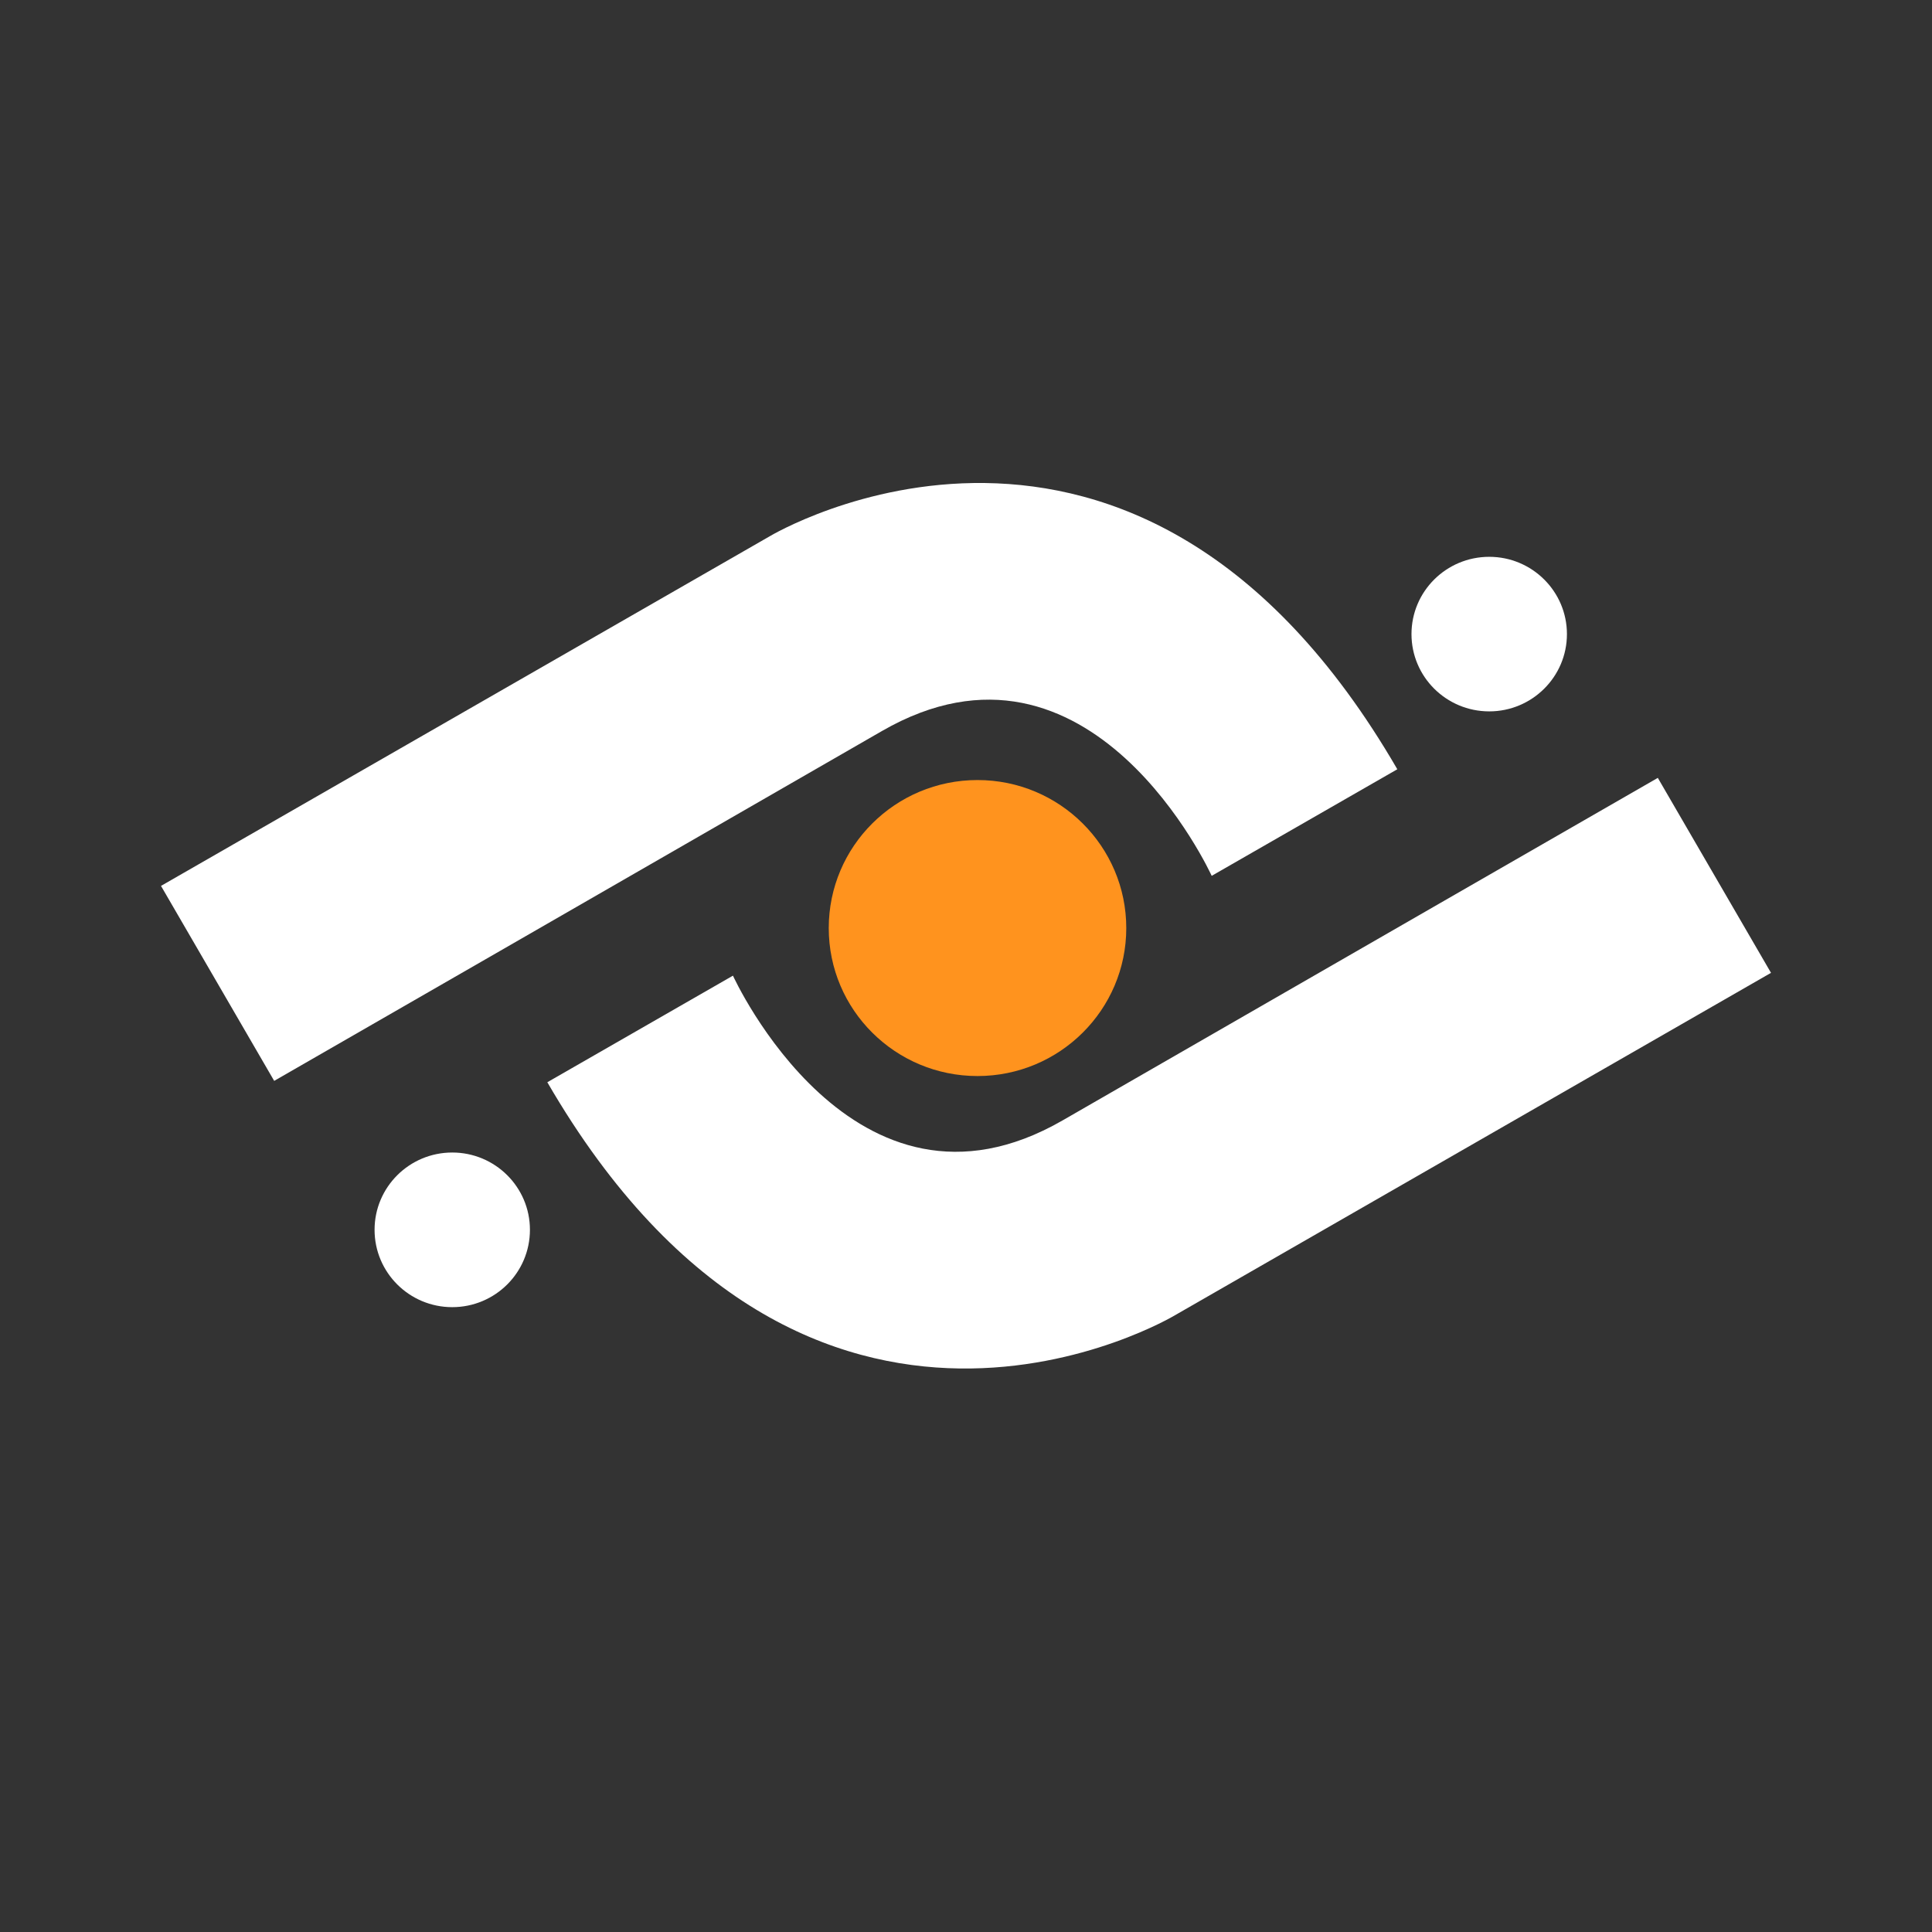 <svg width="24" height="24" viewBox="0 0 24 24" fill="none" xmlns="http://www.w3.org/2000/svg">
<rect x="0" y="0" width="24" height="24" fill="#333333" stroke="none"/>
<path d="M12.143 13.367C13.163 13.367 13.991 12.544 13.991 11.529C13.991 10.514 13.163 9.69 12.143 9.69C11.122 9.69 10.295 10.514 10.295 11.529C10.295 12.544 11.122 13.367 12.143 13.367Z" fill="#FF931E"/>
<path d="M20.594 9.663L22 12.085L14.595 16.339C14.595 16.339 10.06 19.066 6.799 13.444L9.105 12.12C9.105 12.12 10.603 15.415 13.2 13.918C15.797 12.422 20.594 9.663 20.594 9.663Z" fill="white"/>
<path d="M3.406 13.427L2 11.005L9.563 6.661C9.563 6.661 14.098 3.934 17.358 9.556L15.052 10.88C15.052 10.88 13.553 7.585 10.956 9.081C8.359 10.578 3.406 13.427 3.406 13.427Z" fill="white"/>
<path d="M5.618 16.238C6.151 16.238 6.583 15.808 6.583 15.277C6.583 14.747 6.151 14.317 5.618 14.317C5.085 14.317 4.653 14.747 4.653 15.277C4.653 15.808 5.085 16.238 5.618 16.238Z" fill="white"/>
<path d="M18.5 8.837C19.032 8.837 19.465 8.407 19.465 7.877C19.465 7.347 19.032 6.917 18.5 6.917C17.966 6.917 17.534 7.347 17.534 7.877C17.534 8.407 17.966 8.837 18.5 8.837Z" fill="white"/>
</svg>
